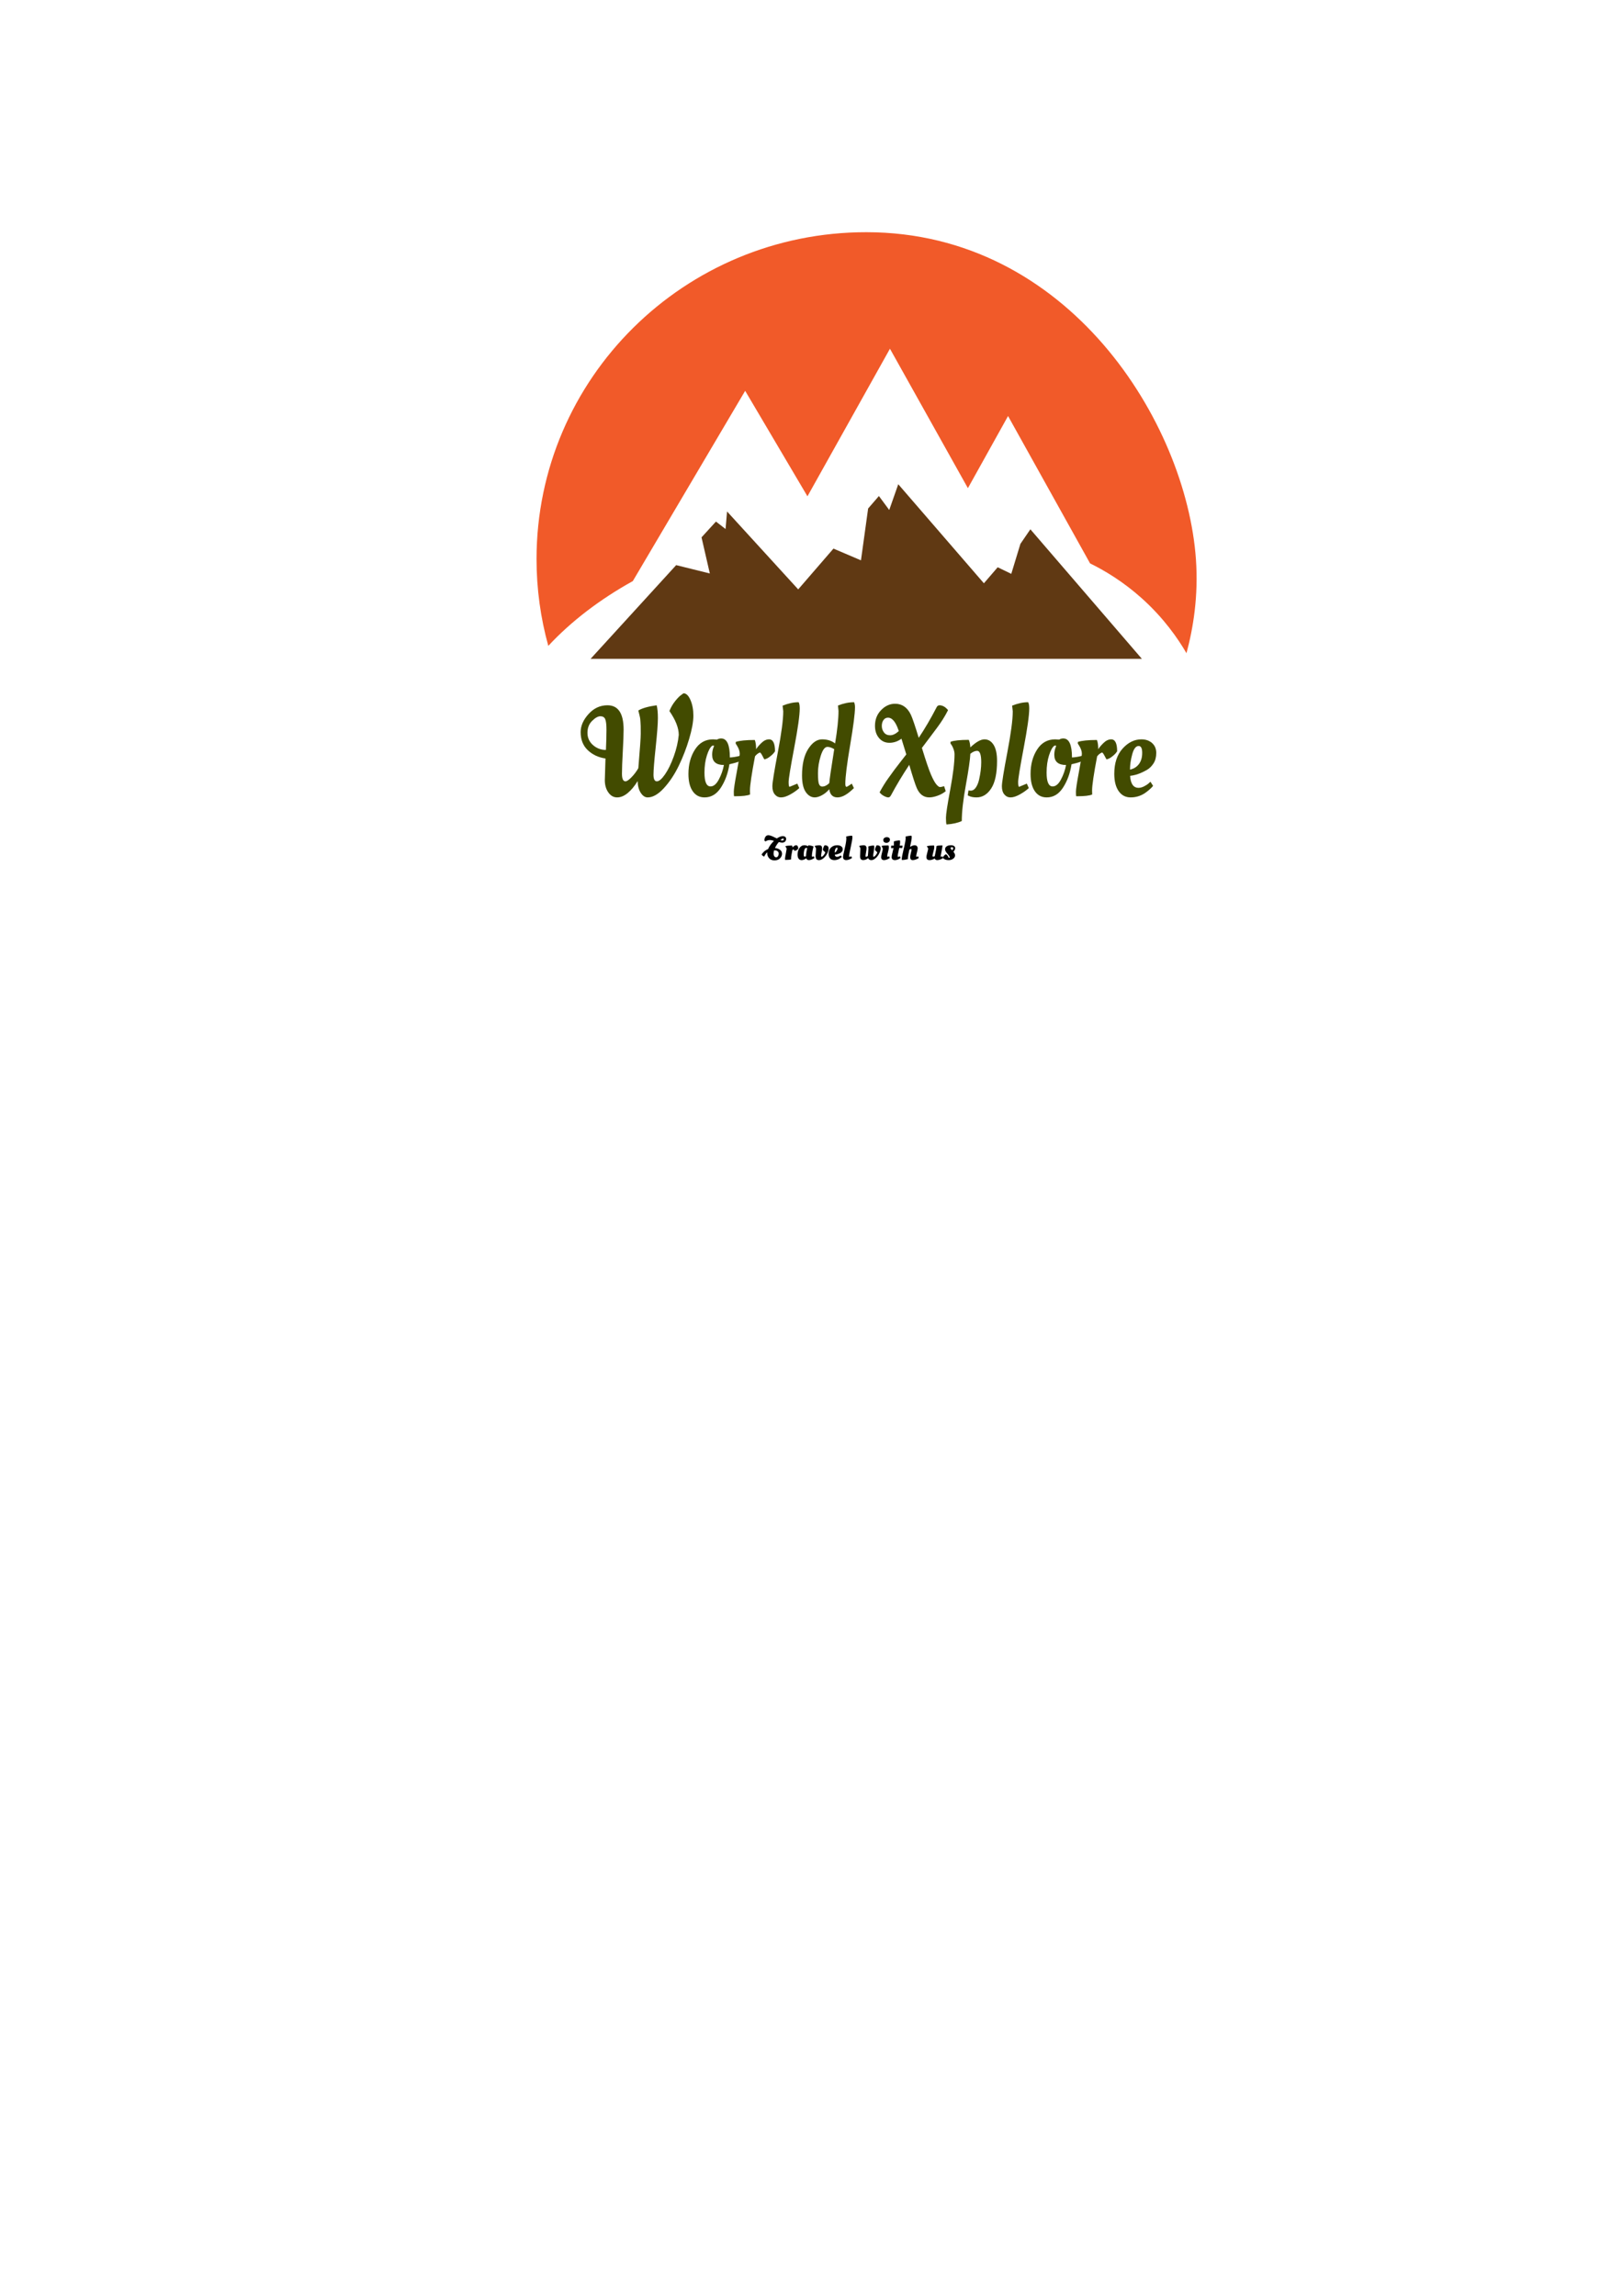 <?xml version="1.0" encoding="iso-8859-1"?>
<!-- Generator: Adobe Illustrator 26.4.1, SVG Export Plug-In . SVG Version: 6.00 Build 0)  -->
<svg version="1.1" id="Layer_1" xmlns="http://www.w3.org/2000/svg" xmlns:xlink="http://www.w3.org/1999/xlink" x="0px" y="0px"
	 viewBox="0 0 595.276 841.89" style="enable-background:new 0 0 595.276 841.89;" xml:space="preserve">
<path style="fill:#F15A29;" d="M317.78,85.149c-66.785-0.034-120.955,53.605-120.992,119.806
	c-0.006,11.043,1.502,21.734,4.316,31.89c8.405-9.027,18.899-17.044,30.998-23.754l19.729-33.406l21.477-36.367l21.477,36.367
	l1.368,2.317l5.61-10.033l24.649-44.083l24.649,44.083l3.941,7.048l14.727-26.457l17.671,31.746l12.412,22.297
	c5.231,2.568,12.07,6.601,19.017,12.844c8.013,7.2,13.17,14.643,16.34,20.085c2.489-9.243,4.417-21.005,3.467-34.455
	C435.103,155.005,391.955,85.187,317.78,85.149z"/>
<polygon style="fill:#603913;" points="398.367,217.853 377.915,194.096 374.256,199.45 372.584,204.944 370.913,210.437 
	365.928,208.019 360.87,213.895 356.309,208.621 329.462,177.574 329.09,178.635 326.149,187.016 322.362,181.898 318.407,186.471 
	317.141,195.631 315.78,205.477 305.691,201.176 299.253,208.621 292.761,216.129 291.177,214.395 266.666,187.559 266.116,193.995 
	262.593,191.26 257.302,197.053 258.095,200.5 260.345,210.296 248.001,207.236 241.463,214.395 216.606,241.61 266.32,241.61 
	270.725,241.61 316.034,241.61 327.781,241.61 337.011,241.61 377.915,241.61 384.837,241.61 418.819,241.61 "/>
<g>
	<path style="fill:#424B00;" d="M221.833,286.099l0.242-7.955c-2.579-0.375-4.742-1.388-6.488-3.042
		c-1.747-1.653-2.619-3.868-2.619-6.645c0-2.277,0.967-4.484,2.901-6.621c1.934-2.136,4.244-3.206,6.931-3.206
		c3.949,0,5.924,2.979,5.924,8.938c0,1.748-0.101,4.422-0.302,8.025c-0.202,3.603-0.302,6.325-0.302,8.165
		c0,1.841,0.429,2.761,1.29,2.761c0.51,0,1.255-0.506,2.236-1.521c0.98-1.013,1.807-2.113,2.478-3.299
		c0.591-7.05,0.887-11.261,0.887-12.634c0-1.373-0.007-2.309-0.02-2.808c-0.014-0.499-0.041-0.983-0.081-1.451
		c-0.041-0.468-0.067-0.819-0.081-1.053c-0.014-0.234-0.067-0.554-0.161-0.959c-0.095-0.405-0.148-0.639-0.161-0.702
		c-0.014-0.062-0.081-0.328-0.202-0.795c-0.121-0.468-0.182-0.717-0.182-0.749c1.37-0.842,3.613-1.481,6.73-1.919v0.047
		c0.295,1.092,0.443,2.66,0.443,4.703c0,2.043-0.269,5.592-0.806,10.646c-0.538,5.053-0.806,8.399-0.806,10.037
		s0.41,2.457,1.229,2.457c0.819,0,1.813-0.842,2.982-2.526c1.168-1.685,2.243-3.884,3.224-6.598c0.98-2.714,1.592-5.35,1.833-7.908
		c0-2.527-1.142-5.443-3.425-8.75c0.537-1.341,1.235-2.55,2.096-3.626c0.859-1.076,1.584-1.817,2.176-2.223l0.887-0.655
		c0.994,0,1.847,0.819,2.559,2.457c0.711,1.638,1.068,3.557,1.068,5.756s-0.511,5.022-1.532,8.469
		c-1.021,3.447-2.304,6.761-3.848,9.943c-1.545,3.182-3.358,5.904-5.44,8.165c-2.082,2.262-4.063,3.393-5.944,3.393
		c-0.967,0-1.813-0.562-2.539-1.685c-0.725-1.123-1.102-2.558-1.128-4.305c-1.155,1.872-2.377,3.338-3.667,4.398
		s-2.579,1.591-3.869,1.591s-2.364-0.608-3.224-1.825C222.263,289.374,221.833,287.876,221.833,286.099z M222.438,267.663
		c0-1.934-0.155-3.252-0.463-3.954c-0.309-0.702-0.9-1.053-1.773-1.053c-0.874,0-1.881,0.562-3.022,1.685
		c-1.142,1.123-1.712,2.589-1.712,4.398c0,1.81,0.678,3.307,2.035,4.492c1.356,1.186,2.935,1.778,4.735,1.778
		C222.37,272.045,222.438,269.597,222.438,267.663z"/>
	<path style="fill:#424B00;" d="M258.423,292.416c-1.854,0-3.304-0.756-4.352-2.27c-1.048-1.513-1.572-3.626-1.572-6.34
		c0-3.462,0.799-6.441,2.398-8.937c1.598-2.496,3.808-3.744,6.629-3.744l1.451,0.094c0.457-0.281,0.967-0.421,1.531-0.421
		c2.122,0,3.184,2.324,3.184,6.972c1.101-0.062,2.216-0.234,3.345-0.515l0.645-0.187l0.242,1.825
		c-0.886,0.437-2.082,0.827-3.586,1.17l-0.806,0.187c-0.511,3.275-1.545,6.123-3.103,8.54
		C262.869,291.207,260.867,292.416,258.423,292.416z M260.599,288.392c1.128,0,2.142-0.842,3.042-2.527
		c0.9-1.685,1.524-3.463,1.874-5.334c-2.875,0-4.312-1.247-4.312-3.743c0-0.998,0.175-1.934,0.524-2.808l0.202-0.468
		c-0.108-0.062-0.242-0.094-0.403-0.094s-0.282,0.031-0.363,0.094c-0.672,0.499-1.303,1.669-1.894,3.509
		c-0.591,1.841-0.887,3.946-0.887,6.317C258.382,286.707,259.121,288.392,260.599,288.392z"/>
	<path style="fill:#424B00;" d="M269.505,291.994h-0.282c-0.054-0.249-0.081-0.819-0.081-1.708c0-0.889,0.362-3.283,1.088-7.183
		c0.726-3.899,1.088-6.13,1.088-6.691c0-0.967-0.376-2.027-1.128-3.182l-0.362-0.562l0.04-0.608
		c1.451-0.468,3.774-0.702,6.972-0.702c0.322,0.812,0.483,1.95,0.483,3.416c0.295-0.562,0.913-1.31,1.854-2.246
		s1.907-1.404,2.902-1.404c1.451,0,2.176,1.467,2.176,4.398c-0.135,0.188-0.316,0.429-0.544,0.726
		c-0.229,0.297-0.685,0.71-1.37,1.24c-0.685,0.531-1.35,0.858-1.995,0.983c-0.027,0-0.256-0.421-0.685-1.264
		c-0.43-0.842-0.752-1.263-0.967-1.263c-0.672,0.281-1.263,0.749-1.773,1.404c-1.236,6.457-1.854,10.638-1.854,12.54
		c0,0.687,0.014,1.17,0.041,1.451C274.166,291.776,272.299,291.994,269.505,291.994z"/>
	<path style="fill:#424B00;" d="M286.49,292.416c-0.927,0-1.692-0.359-2.297-1.076s-0.907-1.723-0.907-3.018
		c0-1.294,0.665-5.428,1.995-12.4c1.33-6.972,1.995-12.002,1.995-15.091l-0.242-2.059c2.096-0.842,4.056-1.263,5.883-1.263
		c0.269,0.437,0.403,1.201,0.403,2.292c0,2.496-0.679,7.323-2.035,14.482c-1.357,7.159-2.035,11.324-2.035,12.493
		c0,1.17,0.121,1.755,0.363,1.755l2.821-1.17l0.725,1.638c-0.914,0.842-2.021,1.623-3.324,2.34
		C288.531,292.057,287.417,292.416,286.49,292.416z"/>
	<path style="fill:#424B00;" d="M313.186,289c-2.283,2.278-4.291,3.416-6.023,3.416s-2.734-0.998-3.002-2.995
		c-0.807,0.936-1.707,1.669-2.701,2.199c-0.994,0.53-1.867,0.795-2.619,0.795c-1.289,0-2.391-0.655-3.304-1.965
		c-0.914-1.31-1.37-3.337-1.37-6.083c0-4.118,0.752-7.354,2.256-9.709c1.506-2.355,3.205-3.533,5.097-3.533
		c1.895,0,3.486,0.5,4.775,1.498c0.832-5.054,1.25-9.031,1.25-11.932l-0.201-1.965c2.014-0.811,3.988-1.216,5.924-1.216
		c0.215,0.531,0.322,1.139,0.322,1.825c0,2.277-0.592,6.902-1.773,13.874c-1.184,6.972-1.773,11.706-1.773,14.201
		c0,0.749,0.148,1.123,0.443,1.123c0.162,0,0.672-0.296,1.531-0.889l0.402-0.281L313.186,289z M303.475,273.886
		c-0.941,0-1.752,1.076-2.438,3.229c-0.686,2.153-1.027,4.282-1.027,6.387c0,2.106,0.127,3.456,0.383,4.048
		c0.254,0.593,0.637,0.889,1.148,0.889c0.887,0,1.758-0.421,2.619-1.263c0.08-1.248,0.686-5.396,1.812-12.447
		C305.059,274.167,304.227,273.886,303.475,273.886z"/>
	<path style="fill:#424B00;" d="M341.495,284.133c0.766,1.748,1.424,2.933,1.975,3.556c0.55,0.625,0.98,0.936,1.289,0.936
		s0.812-0.109,1.512-0.328l0.604,1.825c-0.807,0.687-1.793,1.24-2.962,1.661c-1.169,0.421-2.196,0.632-3.083,0.632
		c-2.069,0-3.601-1.154-4.594-3.462c-0.564-1.311-1.478-4.133-2.74-8.47c-2.472,3.713-4.701,7.425-6.689,11.137
		c-0.269,0.53-0.604,0.795-1.008,0.795c-0.402,0-0.94-0.18-1.611-0.538c-0.672-0.358-1.196-0.803-1.571-1.333
		c1.021-1.902,2.081-3.619,3.183-5.147c1.102-1.528,1.881-2.604,2.338-3.229c0.456-0.624,1.188-1.575,2.196-2.854
		c1.007-1.278,1.698-2.167,2.075-2.667c-1.155-3.774-1.747-5.692-1.773-5.755c-1.37,0.999-2.841,1.498-4.412,1.498
		c-1.572,0-2.849-0.585-3.828-1.755c-0.981-1.17-1.472-2.659-1.472-4.469c0-2.308,0.752-4.235,2.257-5.779s3.21-2.316,5.118-2.316
		c2.552,0,4.473,1.327,5.763,3.978c0.59,1.248,1.558,4.087,2.901,8.516c2.202-3.275,4.378-6.987,6.528-11.136
		c0.241-0.53,0.604-0.796,1.088-0.796c1.128,0,2.176,0.593,3.143,1.778c-1.074,2.152-2.432,4.321-4.069,6.504
		c-0.538,0.749-1.472,1.997-2.801,3.744c-1.33,1.748-2.236,2.948-2.721,3.603C339.607,279.096,340.729,282.387,341.495,284.133z
		 M323.422,266.212c0,0.874,0.262,1.661,0.785,2.363c0.524,0.702,1.283,1.053,2.277,1.053c0.993,0,2.055-0.515,3.184-1.544
		c-0.188-0.53-0.39-1.06-0.604-1.591c-0.967-2.215-2.082-3.322-3.345-3.322c-0.699,0-1.256,0.289-1.673,0.866
		C323.63,264.614,323.422,265.339,323.422,266.212z"/>
	<path style="fill:#424B00;" d="M347.156,302.335c-0.134-0.375-0.201-1.201-0.201-2.48c0-1.279,0.523-4.719,1.571-10.318
		c1.048-5.599,1.572-9.912,1.572-12.938c0-0.592-0.121-1.224-0.363-1.895c-0.241-0.67-0.497-1.193-0.766-1.567l-0.362-0.515
		l0.04-0.608c1.263-0.468,3.492-0.702,6.689-0.702c0.295,0.655,0.483,1.576,0.564,2.761c2.068-1.965,3.794-2.948,5.178-2.948
		s2.499,0.671,3.345,2.012c0.847,1.341,1.27,3.307,1.27,5.896c0,4.524-0.712,7.885-2.136,10.084c-1.425,2.199-3.224,3.299-5.4,3.299
		c-1.128,0-2.068-0.187-2.82-0.562l-0.403-0.187l0.282-1.825c0.242,0.063,0.524,0.094,0.847,0.094c0.698,0,1.31-0.375,1.833-1.123
		c0.524-0.749,0.92-1.7,1.189-2.854c0.537-2.308,0.806-4.445,0.806-6.41c0-2.808-0.497-4.211-1.491-4.211
		c-0.779,0-1.612,0.359-2.498,1.076c-0.108,2.184-0.659,6.005-1.652,11.464c-0.994,5.459-1.491,9.857-1.491,13.196
		C351.308,301.758,349.439,302.179,347.156,302.335z"/>
	<path style="fill:#424B00;" d="M370.67,292.416c-0.927,0-1.692-0.359-2.297-1.076s-0.907-1.723-0.907-3.018
		c0-1.294,0.665-5.428,1.995-12.4c1.33-6.972,1.995-12.002,1.995-15.091l-0.242-2.059c2.096-0.842,4.057-1.263,5.884-1.263
		c0.268,0.437,0.402,1.201,0.402,2.292c0,2.496-0.679,7.323-2.035,14.482s-2.034,11.324-2.034,12.493c0,1.17,0.12,1.755,0.362,1.755
		l2.82-1.17l0.726,1.638c-0.913,0.842-2.021,1.623-3.324,2.34C372.711,292.057,371.597,292.416,370.67,292.416z"/>
	<path style="fill:#424B00;" d="M383.907,292.416c-1.854,0-3.305-0.756-4.353-2.27c-1.047-1.513-1.571-3.626-1.571-6.34
		c0-3.462,0.799-6.441,2.397-8.937c1.599-2.496,3.809-3.744,6.629-3.744l1.451,0.094c0.456-0.281,0.967-0.421,1.531-0.421
		c2.122,0,3.184,2.324,3.184,6.972c1.102-0.062,2.216-0.234,3.345-0.515l0.645-0.187l0.242,1.825
		c-0.887,0.437-2.083,0.827-3.587,1.17l-0.806,0.187c-0.511,3.275-1.545,6.123-3.104,8.54
		C388.354,291.207,386.352,292.416,383.907,292.416z M386.083,288.392c1.129,0,2.143-0.842,3.043-2.527
		c0.899-1.685,1.524-3.463,1.874-5.334c-2.875,0-4.312-1.247-4.312-3.743c0-0.998,0.175-1.934,0.524-2.808l0.201-0.468
		c-0.107-0.062-0.242-0.094-0.403-0.094s-0.282,0.031-0.362,0.094c-0.672,0.499-1.304,1.669-1.894,3.509
		c-0.592,1.841-0.887,3.946-0.887,6.317C383.867,286.707,384.605,288.392,386.083,288.392z"/>
	<path style="fill:#424B00;" d="M394.989,291.994h-0.282c-0.054-0.249-0.08-0.819-0.08-1.708c0-0.889,0.362-3.283,1.088-7.183
		c0.726-3.899,1.088-6.13,1.088-6.691c0-0.967-0.376-2.027-1.128-3.182l-0.363-0.562l0.041-0.608
		c1.45-0.468,3.773-0.702,6.971-0.702c0.322,0.812,0.484,1.95,0.484,3.416c0.295-0.562,0.912-1.31,1.854-2.246
		c0.939-0.936,1.907-1.404,2.901-1.404c1.45,0,2.176,1.467,2.176,4.398c-0.135,0.188-0.316,0.429-0.544,0.726
		c-0.229,0.297-0.686,0.71-1.37,1.24c-0.686,0.531-1.35,0.858-1.995,0.983c-0.026,0-0.255-0.421-0.685-1.264
		s-0.753-1.263-0.967-1.263c-0.672,0.281-1.264,0.749-1.773,1.404c-1.236,6.457-1.854,10.638-1.854,12.54
		c0,0.687,0.013,1.17,0.04,1.451C399.65,291.776,397.783,291.994,394.989,291.994z"/>
	<path style="fill:#424B00;" d="M408.69,283.759c0-3.899,1.014-6.979,3.042-9.241c2.028-2.261,4.332-3.393,6.911-3.393
		c1.585,0,2.888,0.453,3.909,1.357c1.021,0.905,1.531,2.114,1.531,3.626c0,1.514-0.329,2.784-0.987,3.813
		c-0.658,1.03-1.458,1.825-2.397,2.387c-1.908,1.092-3.654,1.778-5.239,2.059l-0.967,0.141c0.188,2.933,1.222,4.398,3.103,4.398
		c0.646,0,1.33-0.188,2.056-0.562c0.726-0.375,1.289-0.749,1.692-1.123l0.604-0.562l0.967,1.497
		c-0.215,0.344-0.645,0.796-1.289,1.357c-0.645,0.562-1.249,1.03-1.813,1.404c-1.559,0.998-3.265,1.498-5.118,1.498
		s-3.318-0.764-4.393-2.293C409.228,288.595,408.69,286.473,408.69,283.759z M417.717,280.203c0.806-1.06,1.209-2.433,1.209-4.118
		s-0.43-2.527-1.289-2.527c-1.021,0-1.808,1.006-2.357,3.018c-0.552,2.012-0.826,3.892-0.826,5.639
		C415.823,281.934,416.911,281.264,417.717,280.203z"/>
</g>
<g>
	<path d="M286.825,313.078c0,0.636-0.252,1.2-0.756,1.692s-1.168,0.738-1.992,0.738c-0.824,0-1.468-0.248-1.932-0.744
		c-0.496-0.528-0.744-1.16-0.744-1.896c0-0.088,0.004-0.2,0.012-0.336c-0.408,0.344-0.788,0.876-1.14,1.596
		c-0.456-0.208-0.768-0.472-0.936-0.792c0.624-0.952,1.416-1.612,2.376-1.98c0.4-0.976,1.116-1.972,2.148-2.988
		c-0.512-0.208-1.034-0.312-1.566-0.312c-0.532,0-1.026,0.164-1.482,0.492c-0.264-0.127-0.416-0.232-0.456-0.312
		c0-0.504,0.124-0.956,0.372-1.356c0.248-0.4,0.616-0.6,1.104-0.6c0.496,0,1.276,0.276,2.34,0.828
		c0.392,0.2,0.648,0.316,0.768,0.348c0.344-0.248,0.718-0.452,1.122-0.612c0.404-0.16,0.762-0.24,1.074-0.24s0.59,0.086,0.834,0.258
		c0.244,0.172,0.366,0.438,0.366,0.798s-0.13,0.674-0.39,0.942s-0.622,0.402-1.086,0.402c-0.24,0-0.636-0.072-1.188-0.216
		c-0.576,0.624-1.056,1.36-1.44,2.208c0.648,0.016,1.242,0.208,1.782,0.576C286.555,311.939,286.825,312.441,286.825,313.078z
		 M284.233,311.835c-0.08,0-0.192,0.008-0.336,0.024c-0.112,0.4-0.168,0.792-0.168,1.176c0,0.384,0.09,0.706,0.27,0.966
		c0.18,0.26,0.406,0.39,0.678,0.39s0.496-0.14,0.672-0.42c0.176-0.28,0.264-0.596,0.264-0.948c0-0.352-0.138-0.638-0.414-0.858
		C284.923,311.946,284.601,311.835,284.233,311.835z M287.485,307.78c0-0.176-0.096-0.264-0.288-0.264
		c-0.288,0-0.592,0.184-0.912,0.552c0.136,0.096,0.32,0.144,0.552,0.144C287.269,308.211,287.485,308.067,287.485,307.78z"/>
	<path d="M288.061,315.339h-0.096c-0.024-0.112-0.036-0.286-0.036-0.522c0-0.236,0.098-0.848,0.294-1.836
		c0.196-0.988,0.294-1.548,0.294-1.68c0-0.132-0.036-0.268-0.108-0.408c-0.072-0.14-0.144-0.246-0.216-0.318l-0.108-0.108
		l0.024-0.18c0.48-0.152,1.276-0.228,2.388-0.228c0.104,0.2,0.168,0.436,0.192,0.708c0.488-0.544,0.92-0.816,1.296-0.816
		c0.488,0,0.756,0.412,0.804,1.236c-0.016,0.016-0.036,0.042-0.06,0.078s-0.08,0.098-0.168,0.186s-0.18,0.168-0.276,0.24
		c-0.272,0.184-0.56,0.292-0.864,0.324c-0.008,0-0.062-0.088-0.162-0.264c-0.1-0.176-0.184-0.264-0.252-0.264
		c-0.068,0-0.194,0.072-0.378,0.216c-0.024,0.144-0.07,0.388-0.138,0.732c-0.068,0.344-0.122,0.628-0.162,0.852
		c-0.12,0.592-0.18,1.088-0.18,1.488l0.012,0.36C289.809,315.271,289.108,315.339,288.061,315.339z"/>
	<path d="M297.961,312.262c-0.12,0.716-0.18,1.216-0.18,1.5c0,0.284,0.044,0.426,0.132,0.426l0.6-0.168l0.216,0.6
		c-0.256,0.2-0.582,0.382-0.978,0.546s-0.746,0.246-1.05,0.246c-0.52,0-0.848-0.224-0.984-0.672
		c-0.632,0.448-1.19,0.672-1.674,0.672c-0.484,0-0.858-0.176-1.122-0.528c-0.264-0.352-0.396-0.856-0.396-1.512
		c0-0.904,0.232-1.7,0.696-2.388c0.464-0.688,1.076-1.032,1.836-1.032c0.416,0,0.84,0.116,1.272,0.348
		c0.064-0.144,0.116-0.248,0.156-0.312c0.576,0,1.212,0.14,1.908,0.42C298.225,310.928,298.081,311.546,297.961,312.262z
		 M294.781,313.222c0,0.404,0.028,0.658,0.084,0.762c0.056,0.104,0.16,0.156,0.312,0.156s0.3-0.06,0.444-0.18
		c0.032-0.928,0.184-1.9,0.456-2.916c-0.12-0.072-0.258-0.108-0.414-0.108c-0.156,0-0.296,0.088-0.42,0.264s-0.218,0.396-0.282,0.66
		C294.841,312.364,294.781,312.818,294.781,313.222z"/>
	<path d="M299.137,313.899l0.156-2.508c0-0.216-0.03-0.386-0.09-0.51c-0.06-0.124-0.182-0.298-0.366-0.522l0.048-0.18
		c0.616-0.144,1.128-0.216,1.536-0.216s0.694,0.094,0.858,0.282s0.246,0.454,0.246,0.798c0,0.344-0.062,0.848-0.187,1.512
		s-0.186,1.102-0.186,1.314s0.06,0.318,0.18,0.318c0.192,0,0.442-0.182,0.75-0.546c0.308-0.364,0.51-0.722,0.606-1.074l-0.889-0.852
		c0.032-0.336,0.104-0.65,0.216-0.942c0.112-0.292,0.212-0.498,0.301-0.618l0.144-0.192c0.968,0,1.452,0.4,1.452,1.2
		c0,0.52-0.158,1.106-0.474,1.758c-0.316,0.652-0.759,1.23-1.326,1.734c-0.568,0.504-1.156,0.756-1.765,0.756
		C299.541,315.412,299.137,314.908,299.137,313.899z"/>
	<path d="M303.913,313.096c0-0.992,0.302-1.764,0.905-2.316c0.604-0.552,1.351-0.828,2.238-0.828c0.616,0,1.11,0.134,1.482,0.402
		c0.371,0.268,0.558,0.626,0.558,1.074c0,0.328-0.101,0.62-0.3,0.876c-0.2,0.256-0.444,0.452-0.732,0.588
		c-0.607,0.272-1.136,0.436-1.584,0.492l-0.3,0.036c0.088,0.528,0.352,0.792,0.792,0.792c0.192,0,0.404-0.042,0.636-0.126
		c0.232-0.084,0.416-0.17,0.552-0.258l0.204-0.12l0.385,0.516l-0.133,0.132c-0.048,0.048-0.161,0.142-0.342,0.282
		c-0.18,0.14-0.368,0.262-0.563,0.366c-0.196,0.104-0.446,0.198-0.75,0.282c-0.305,0.084-0.608,0.126-0.912,0.126
		c-0.681,0-1.206-0.198-1.578-0.594S303.913,313.848,303.913,313.096z M306.828,312.058c0.232-0.348,0.349-0.64,0.349-0.876
		s-0.068-0.354-0.204-0.354c-0.2,0-0.384,0.156-0.552,0.468s-0.265,0.756-0.288,1.332
		C306.364,312.596,306.597,312.406,306.828,312.058z"/>
	<path d="M311.496,315.171c-0.416,0.16-0.794,0.24-1.134,0.24s-0.618-0.098-0.834-0.294s-0.324-0.478-0.324-0.846
		c0-0.368,0.202-1.394,0.606-3.078c0.404-1.684,0.606-2.934,0.606-3.75c0-0.176-0.024-0.4-0.072-0.672
		c0.752-0.208,1.479-0.312,2.184-0.312c0.072,0.128,0.108,0.336,0.108,0.624c0,0.544-0.202,1.73-0.606,3.558
		c-0.403,1.828-0.605,2.882-0.605,3.162c0,0.28,0.048,0.42,0.144,0.42c0.08,0,0.252-0.052,0.517-0.156l0.132-0.06l0.288,0.588
		C312.248,314.82,311.912,315.012,311.496,315.171z"/>
	<path d="M315.456,313.959l0.12-2.64c0-0.168-0.024-0.313-0.071-0.438c-0.049-0.124-0.164-0.294-0.349-0.51l0.036-0.192
		c0.607-0.152,1.111-0.228,1.512-0.228s0.686,0.096,0.858,0.288c0.172,0.192,0.258,0.458,0.258,0.798c0,0.34-0.061,0.838-0.18,1.494
		c-0.12,0.656-0.181,1.098-0.181,1.326s0.064,0.342,0.192,0.342c0.176,0,0.396-0.104,0.66-0.312
		c0.008-0.136,0.044-0.528,0.107-1.176c0.064-0.648,0.097-1.13,0.097-1.446s-0.024-0.594-0.072-0.834
		c0.184-0.096,0.504-0.184,0.96-0.264c0.456-0.08,0.84-0.12,1.152-0.12c0.071,0.144,0.107,0.37,0.107,0.678
		s-0.068,0.844-0.204,1.608c-0.136,0.764-0.204,1.264-0.204,1.5c0,0.236,0.064,0.354,0.192,0.354c0.192,0,0.439-0.19,0.744-0.57
		c0.304-0.38,0.504-0.726,0.6-1.038l-0.876-0.864c0.032-0.328,0.104-0.638,0.216-0.93c0.112-0.292,0.217-0.502,0.312-0.63
		l0.132-0.192c0.968,0,1.452,0.392,1.452,1.176c0,0.376-0.103,0.812-0.307,1.308c-0.203,0.496-0.462,0.962-0.773,1.398
		c-0.312,0.436-0.684,0.806-1.116,1.11c-0.432,0.304-0.852,0.456-1.26,0.456c-0.568,0-0.956-0.244-1.164-0.732
		c-0.584,0.48-1.185,0.72-1.8,0.72c-0.368,0-0.652-0.108-0.852-0.324C315.556,314.859,315.456,314.488,315.456,313.959z"/>
	<path d="M326.016,310.762c0,0.356-0.1,0.904-0.3,1.644c-0.2,0.74-0.3,1.222-0.3,1.446c0,0.224,0.044,0.336,0.132,0.336
		s0.248-0.04,0.48-0.12l0.107-0.048l0.217,0.6c-0.272,0.208-0.61,0.392-1.015,0.552c-0.404,0.16-0.77,0.24-1.098,0.24
		s-0.586-0.092-0.774-0.276c-0.188-0.184-0.281-0.45-0.281-0.798c0-0.348,0.098-0.88,0.294-1.596
		c0.195-0.716,0.294-1.17,0.294-1.362c0-0.296-0.104-0.576-0.312-0.84l-0.096-0.132l0.036-0.204
		c0.416-0.128,1.224-0.192,2.424-0.192C325.952,310.156,326.016,310.406,326.016,310.762z M325.122,309.076
		c-0.364,0-0.648-0.096-0.852-0.288c-0.204-0.192-0.307-0.438-0.307-0.738c0-0.3,0.126-0.552,0.378-0.756s0.559-0.306,0.918-0.306
		c0.36,0,0.641,0.084,0.84,0.252c0.2,0.168,0.301,0.404,0.301,0.708c0,0.304-0.122,0.568-0.366,0.792
		S325.486,309.076,325.122,309.076z"/>
	<path d="M330.852,311.02l-1.032-0.084c-0.319,1.432-0.494,2.264-0.521,2.496c-0.028,0.232-0.042,0.422-0.042,0.57
		c0,0.148,0.048,0.222,0.144,0.222c0.112,0,0.324-0.072,0.637-0.216l0.287,0.576c-0.256,0.232-0.58,0.428-0.972,0.588
		c-0.392,0.16-0.77,0.24-1.134,0.24s-0.654-0.094-0.87-0.282c-0.216-0.188-0.324-0.454-0.324-0.798c0-0.344,0.101-0.896,0.3-1.656
		c0.2-0.76,0.332-1.324,0.396-1.692c-0.192,0.016-0.477,0.044-0.852,0.084c-0.032-0.168-0.049-0.326-0.049-0.474
		s0.021-0.314,0.061-0.498h0.96c0.008-0.104,0.012-0.452,0.012-1.044l-0.023-0.492c0.775-0.256,1.516-0.384,2.22-0.384
		c0.056,0.128,0.084,0.35,0.084,0.666s-0.053,0.734-0.156,1.254h1.08C331.056,310.424,330.987,310.731,330.852,311.02z"/>
	<path d="M334.393,307.096c0,0.56-0.204,1.712-0.612,3.456c0.688-0.392,1.23-0.588,1.626-0.588c0.396,0,0.69,0.106,0.882,0.318
		c0.192,0.212,0.288,0.476,0.288,0.792s-0.088,0.812-0.264,1.488c-0.176,0.676-0.265,1.118-0.265,1.326s0.032,0.312,0.097,0.312
		l0.624-0.168l0.216,0.6c-0.248,0.185-0.59,0.36-1.026,0.528c-0.436,0.168-0.821,0.252-1.157,0.252
		c-0.648,0-0.973-0.368-0.973-1.104c0-0.336,0.084-0.832,0.252-1.488c0.168-0.656,0.252-1.07,0.252-1.242s-0.06-0.258-0.18-0.258
		c-0.168,0-0.372,0.08-0.612,0.24c-0.359,1.528-0.54,2.592-0.54,3.192l0.013,0.288c-0.816,0.216-1.549,0.324-2.196,0.324
		c-0.048-0.024-0.072-0.152-0.072-0.384c0-0.496,0.238-1.724,0.714-3.684c0.477-1.96,0.714-3.28,0.714-3.96
		c0-0.208-0.016-0.392-0.048-0.552c0.776-0.216,1.504-0.324,2.185-0.324C334.364,306.596,334.393,306.808,334.393,307.096z"/>
	<path d="M340.11,312.64c0.212-0.768,0.317-1.24,0.317-1.416s-0.144-0.432-0.432-0.768l0.024-0.18c0.728-0.16,1.579-0.24,2.556-0.24
		c0.063,0.136,0.096,0.352,0.096,0.648s-0.11,0.856-0.33,1.68c-0.22,0.824-0.33,1.312-0.33,1.464c0,0.208,0.101,0.312,0.301,0.312
		c0.136,0,0.308-0.052,0.516-0.156c0.024-0.128,0.096-0.464,0.216-1.008c0.28-1.208,0.42-2.112,0.42-2.712
		c0.368-0.16,0.996-0.24,1.884-0.24h0.324c0,0.36-0.105,1.064-0.317,2.112c-0.213,1.048-0.32,1.652-0.324,1.812
		s0.03,0.24,0.102,0.24l0.588-0.156l0.217,0.6c-0.232,0.185-0.568,0.36-1.009,0.528c-0.439,0.168-0.828,0.252-1.164,0.252
		c-0.496,0-0.804-0.2-0.924-0.6c-0.664,0.4-1.3,0.6-1.908,0.6c-0.76,0-1.14-0.372-1.14-1.116
		C339.792,313.959,339.898,313.408,340.11,312.64z"/>
	<path d="M350.292,313.647c0,0.496-0.23,0.914-0.69,1.254c-0.46,0.34-0.998,0.51-1.613,0.51c-0.616,0-1.122-0.104-1.519-0.312
		c-0.396-0.208-0.594-0.406-0.594-0.594c0-0.188,0.122-0.428,0.366-0.72s0.494-0.462,0.75-0.51c0.367,0.2,0.7,0.644,0.996,1.332
		c0.231,0,0.348-0.076,0.348-0.228c0-0.112-0.032-0.216-0.096-0.312c-0.064-0.096-0.112-0.172-0.145-0.228
		c-0.032-0.056-0.088-0.134-0.168-0.234c-0.08-0.1-0.14-0.174-0.18-0.222c-0.2-0.24-0.38-0.46-0.54-0.66
		c-0.384-0.48-0.576-0.902-0.576-1.266c0-0.364,0.116-0.662,0.348-0.894c0.4-0.408,0.988-0.612,1.765-0.612
		c0.487,0,0.876,0.094,1.164,0.282c0.288,0.188,0.432,0.468,0.432,0.84s-0.22,0.798-0.66,1.278
		C350.088,312.824,350.292,313.256,350.292,313.647z M349.488,311.446c0.096-0.148,0.144-0.282,0.144-0.402
		s-0.052-0.212-0.156-0.276c-0.104-0.064-0.228-0.096-0.372-0.096c-0.144,0-0.254,0.034-0.329,0.102
		c-0.076,0.068-0.114,0.158-0.114,0.27c0,0.112,0.172,0.36,0.516,0.744C349.288,311.708,349.392,311.594,349.488,311.446z"/>
</g>
<path style="fill:#F15A29;" d="M409.979,202.766"/>
</svg>
